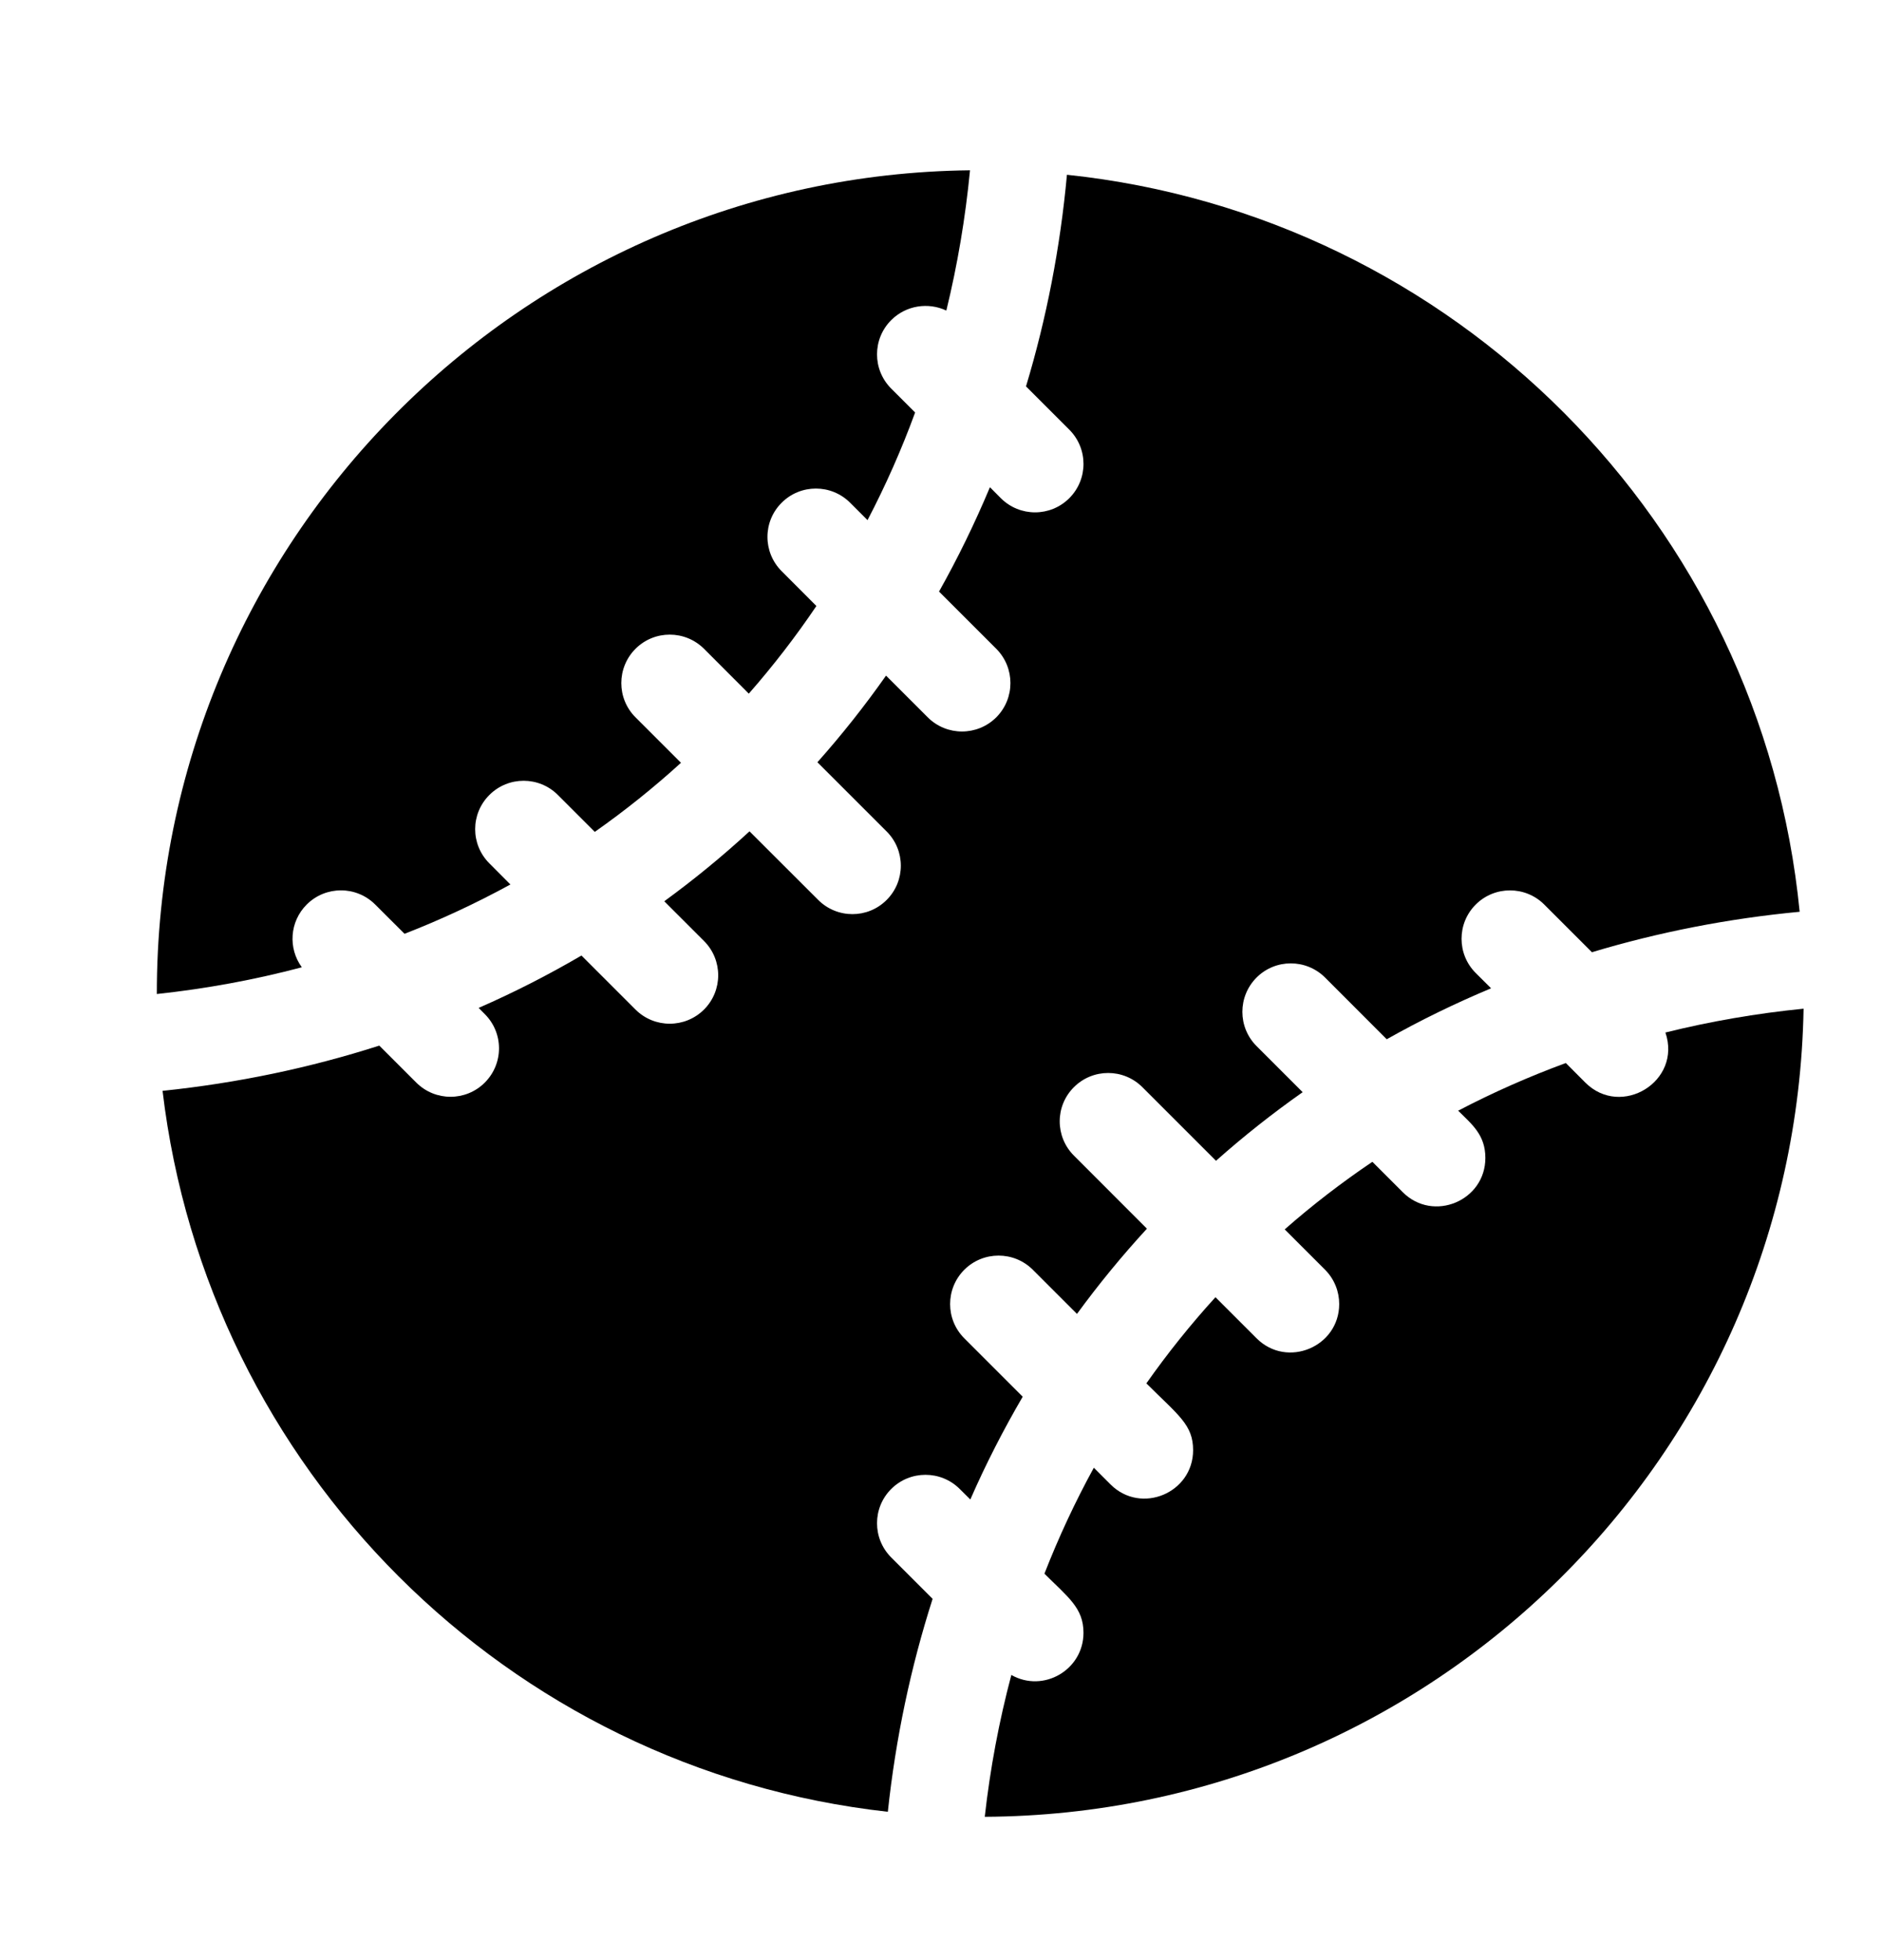 <svg width="24" height="25" viewBox="0 0 24 25" fill="none" xmlns="http://www.w3.org/2000/svg">
<path d="M3.911 11.537C4.152 11.296 4.543 11.295 4.785 11.537L5.159 11.91C5.624 11.729 6.075 11.518 6.509 11.281L6.241 11.012C5.999 10.771 5.999 10.38 6.241 10.139C6.482 9.898 6.873 9.898 7.114 10.139L7.585 10.61C7.969 10.34 8.336 10.046 8.684 9.729L8.104 9.149C7.863 8.908 7.863 8.517 8.104 8.275C8.345 8.034 8.736 8.034 8.978 8.275L9.549 8.847C9.86 8.492 10.148 8.119 10.411 7.729L9.968 7.285C9.727 7.044 9.726 6.653 9.968 6.412C10.209 6.171 10.6 6.171 10.841 6.412L11.063 6.634C11.294 6.192 11.497 5.734 11.67 5.261L11.365 4.956C11.124 4.715 11.124 4.324 11.365 4.083C11.555 3.893 11.838 3.853 12.068 3.961C12.21 3.38 12.311 2.782 12.37 2.172C6.647 2.236 1.994 6.912 2 12.678C2.632 12.61 3.249 12.496 3.849 12.337C3.672 12.095 3.693 11.755 3.911 11.537Z" fill="currentColor"/>
<path d="M13.636 5.48C13.877 5.721 13.878 6.112 13.636 6.354C13.395 6.595 13.004 6.595 12.763 6.354L12.624 6.214C12.432 6.672 12.216 7.116 11.975 7.545L12.705 8.275C12.945 8.516 12.946 8.907 12.705 9.149C12.463 9.39 12.072 9.39 11.831 9.149L11.299 8.617C11.029 9.001 10.737 9.37 10.424 9.722L11.307 10.605C11.548 10.846 11.548 11.237 11.307 11.478C11.066 11.72 10.675 11.719 10.434 11.478L9.558 10.603C9.212 10.922 8.849 11.219 8.471 11.495L8.978 12.002C9.219 12.243 9.219 12.635 8.978 12.876C8.736 13.117 8.345 13.117 8.104 12.876L7.415 12.187C6.993 12.434 6.555 12.658 6.104 12.855L6.182 12.934C6.424 13.175 6.424 13.566 6.182 13.808C5.941 14.049 5.55 14.049 5.309 13.808L4.837 13.336C3.952 13.62 3.026 13.814 2.073 13.913C2.641 18.712 6.454 22.567 11.322 23.108C11.422 22.172 11.614 21.263 11.893 20.392L11.365 19.864C11.124 19.623 11.124 19.232 11.365 18.991C11.606 18.75 11.998 18.75 12.239 18.991L12.374 19.125C12.571 18.674 12.795 18.237 13.042 17.814L12.297 17.069C12.056 16.828 12.056 16.437 12.297 16.195C12.538 15.954 12.93 15.954 13.171 16.195L13.734 16.758C14.01 16.38 14.308 16.017 14.626 15.671L13.695 14.739C13.454 14.498 13.453 14.107 13.695 13.866C13.936 13.625 14.327 13.625 14.568 13.866L15.507 14.805C15.859 14.492 16.228 14.2 16.612 13.93L16.024 13.342C15.783 13.101 15.783 12.71 16.024 12.468C16.265 12.227 16.656 12.227 16.898 12.468L17.684 13.255C18.113 13.013 18.557 12.797 19.015 12.605L18.819 12.41C18.578 12.169 18.578 11.778 18.819 11.537C19.06 11.296 19.452 11.296 19.693 11.537L20.301 12.145C21.152 11.889 22.039 11.715 22.95 11.629C22.464 6.673 18.537 2.748 13.606 2.229C13.521 3.158 13.345 4.062 13.084 4.928L13.636 5.48Z" fill="currentColor"/>
<path d="M20.217 13.808L19.968 13.558C19.495 13.732 19.037 13.935 18.595 14.166C18.771 14.341 18.942 14.474 18.942 14.769C18.942 15.315 18.277 15.595 17.888 15.205L17.501 14.818C17.11 15.082 16.737 15.369 16.383 15.68L16.898 16.195C17.018 16.316 17.078 16.474 17.078 16.632C17.078 17.178 16.413 17.458 16.024 17.069L15.5 16.545C15.183 16.893 14.889 17.26 14.619 17.644C15.03 18.054 15.215 18.172 15.215 18.496C15.215 19.042 14.55 19.322 14.161 18.932L13.949 18.72C13.711 19.154 13.501 19.605 13.319 20.071C13.619 20.371 13.817 20.507 13.817 20.825C13.817 21.298 13.306 21.595 12.897 21.363C12.741 21.95 12.627 22.555 12.558 23.172C18.267 23.142 22.898 18.564 23 12.865C22.398 12.925 21.81 13.027 21.238 13.169C21.451 13.793 20.674 14.264 20.217 13.808Z" fill="currentColor"/>
</svg>
